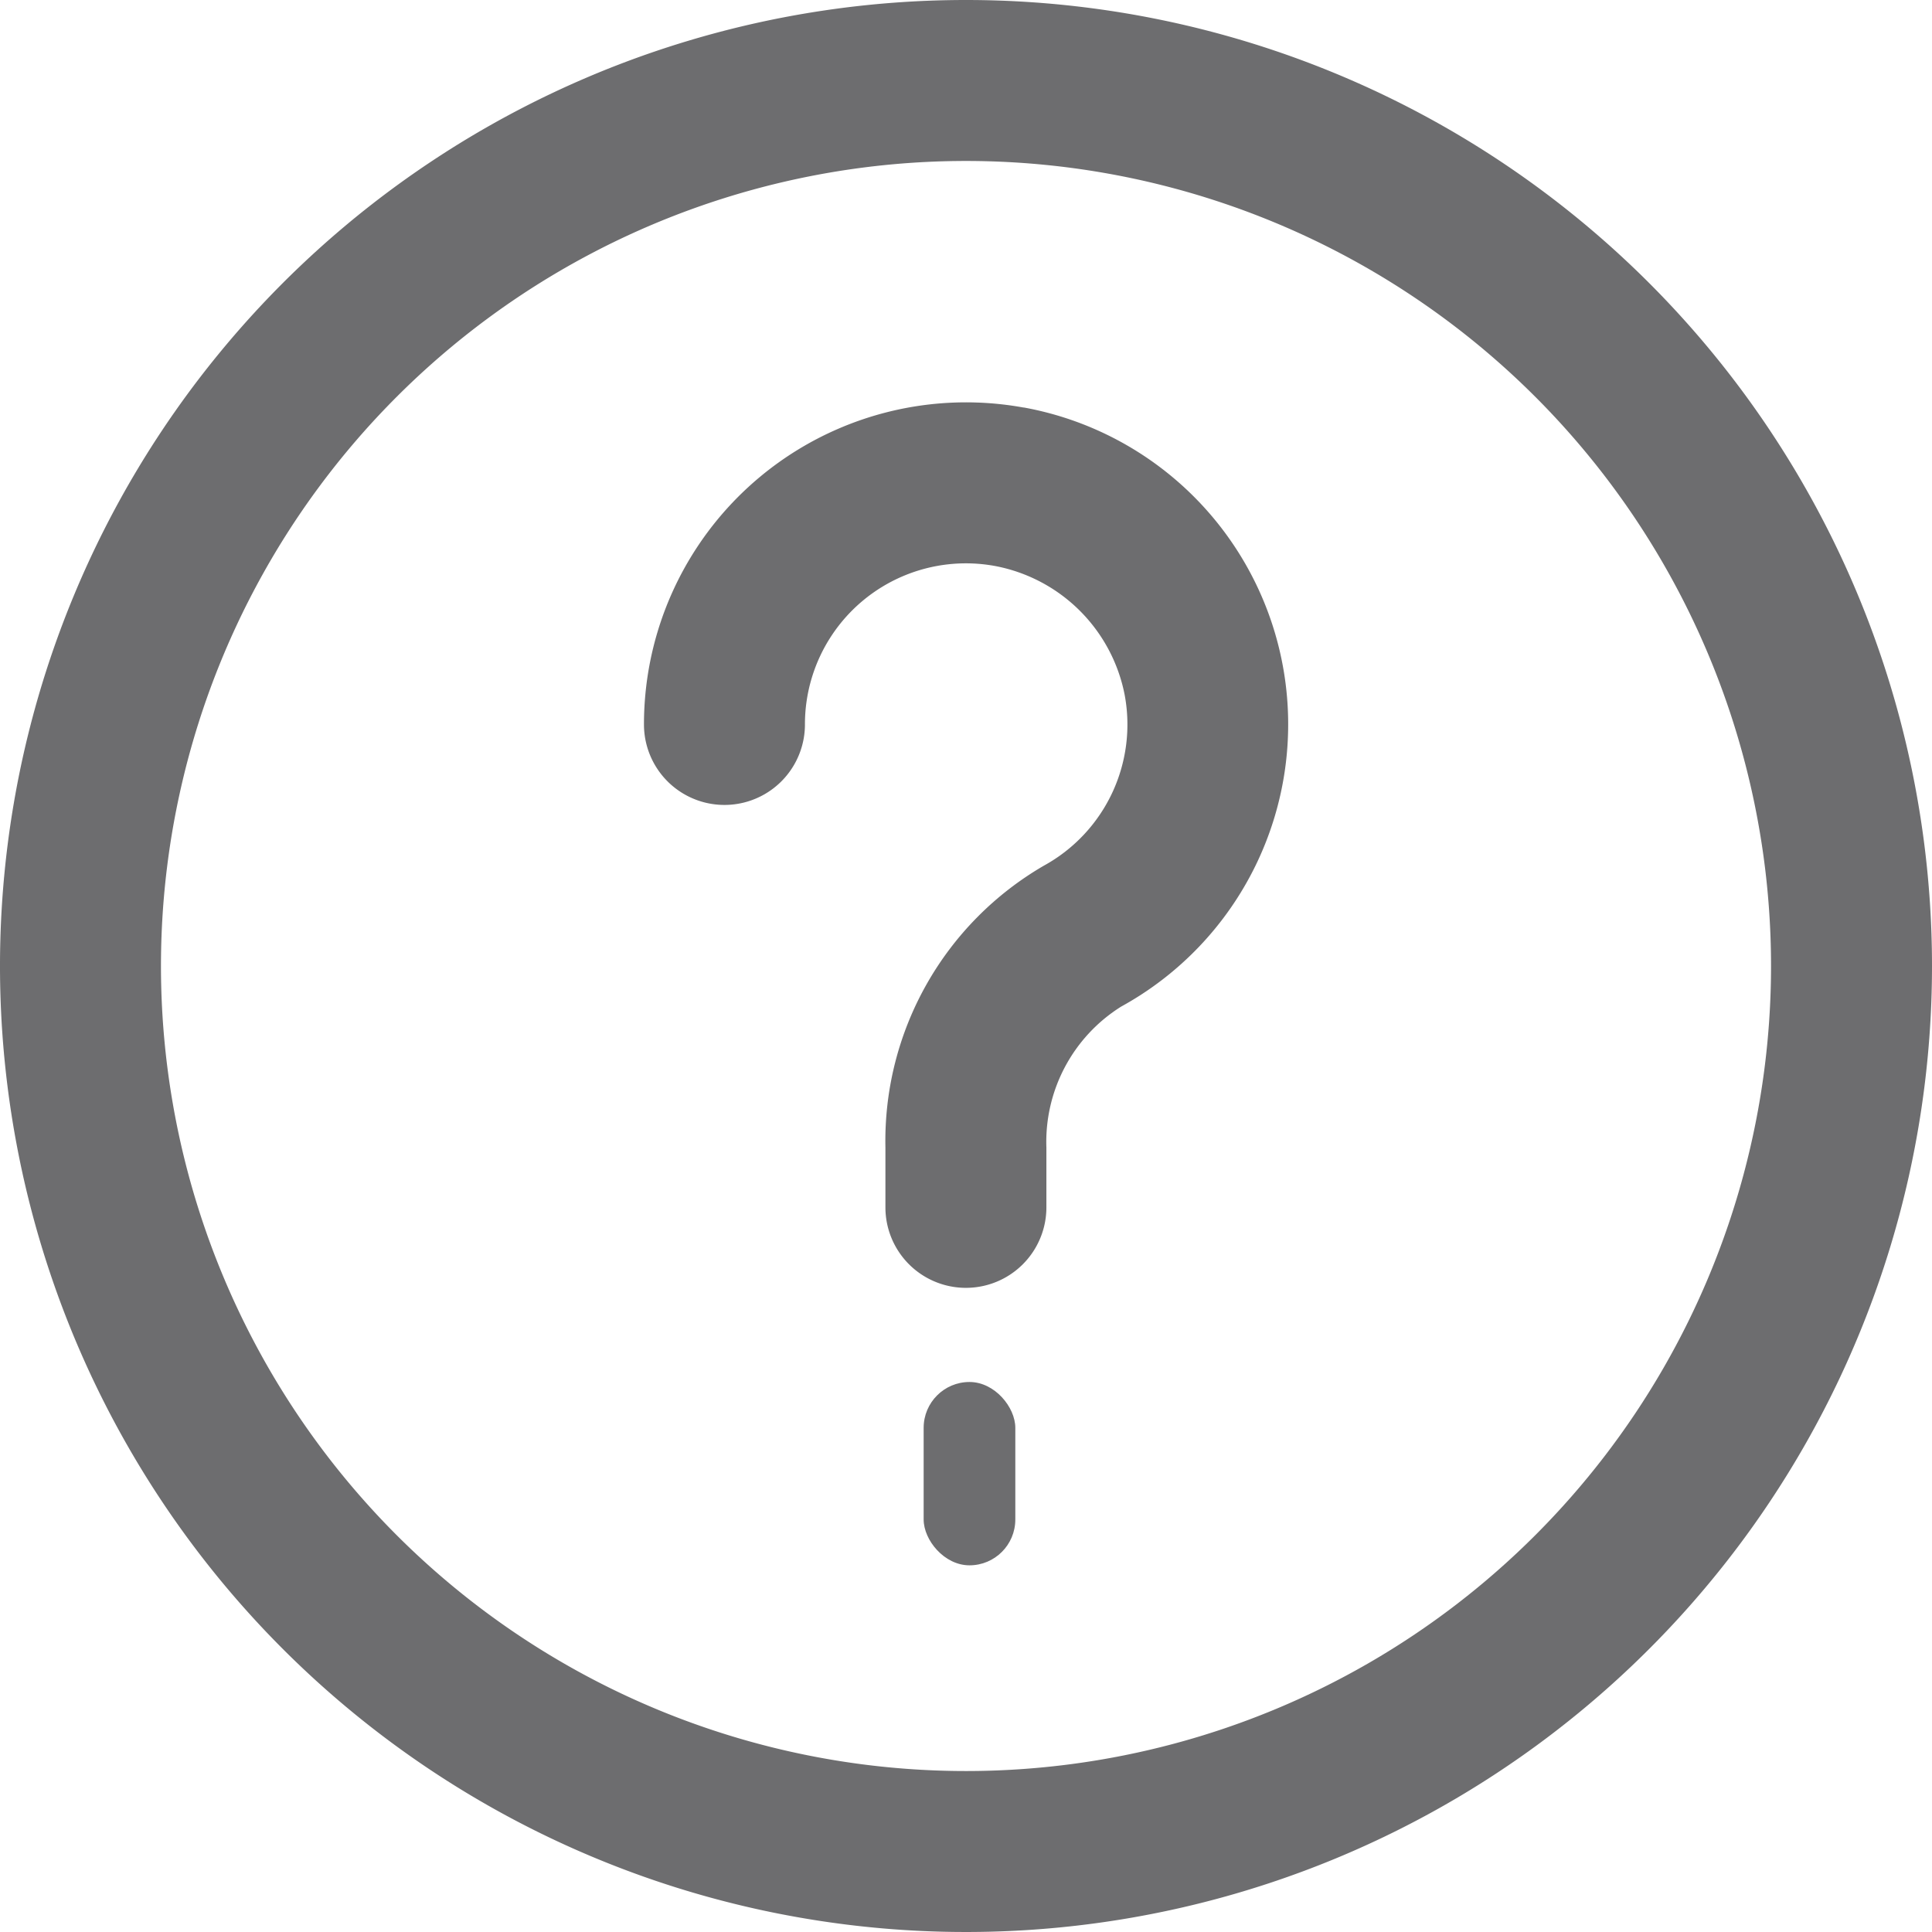 <svg xmlns="http://www.w3.org/2000/svg" width="21.076" height="21.076" viewBox="0 0 21.076 21.076">
  <defs>
    <style>.a {
      fill: #6D6D6F;
    }</style>
  </defs>
  <g transform="translate(-1349 -231)">
    <g transform="translate(1349 231)">
      <path class="a"
            d="M10.538,0A10.538,10.538,0,1,0,21.076,10.538,10.538,10.538,0,0,0,10.538,0Zm0,19.32a8.782,8.782,0,1,1,8.782-8.782A8.782,8.782,0,0,1,10.538,19.32Z"/>
      <path class="a"
            d="M12.142,5.055A3.513,3.513,0,0,0,8,8.512a.878.878,0,1,0,1.756,0,1.756,1.756,0,0,1,2.082-1.727,1.777,1.777,0,0,1,1.405,1.4,1.756,1.756,0,0,1-.878,1.866,3.472,3.472,0,0,0-1.731,3.077v.652a.878.878,0,0,0,1.756,0v-.652a1.741,1.741,0,0,1,.817-1.539,3.513,3.513,0,0,0-1.065-6.535Z"
            transform="translate(-0.975 -0.609)"/>
      <rect class="a" width="1" height="2" rx="0.5" transform="translate(10.076 15.076)"/>
    </g>
  </g>
</svg>

